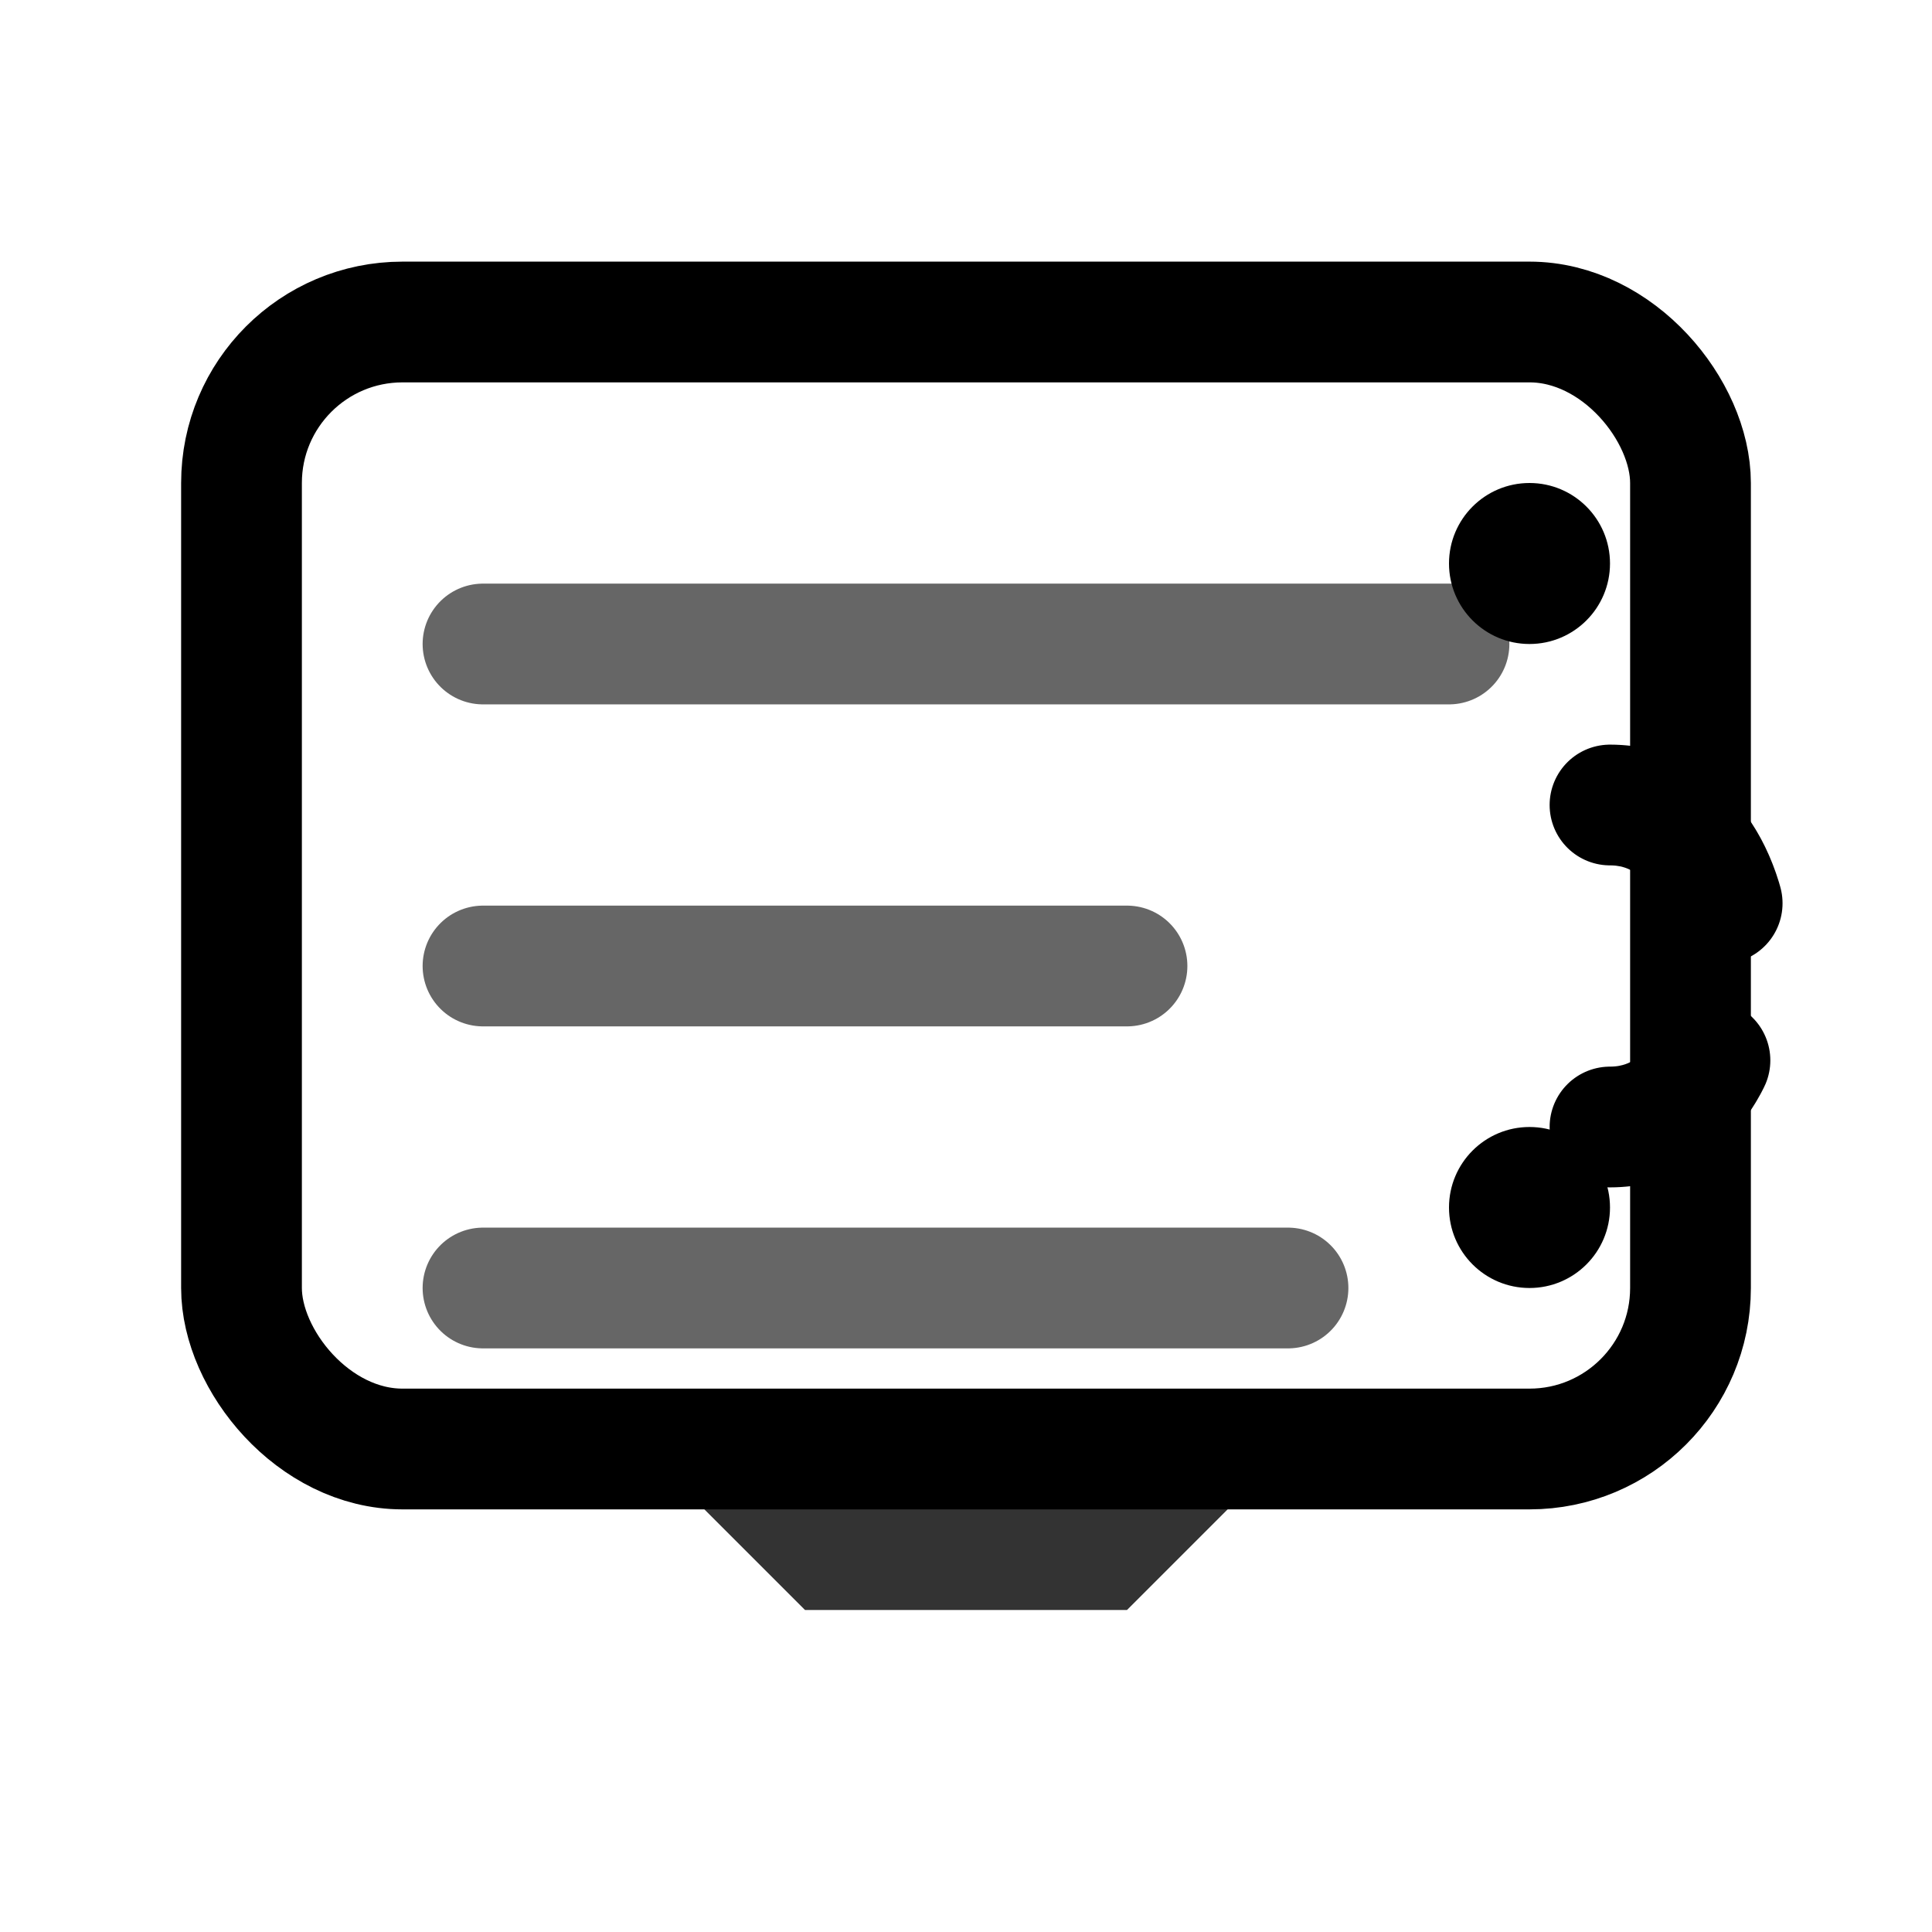 <?xml version="1.0" encoding="UTF-8"?>
<svg width="24" height="24" viewBox="0 0 24 24" version="1.1" xmlns="http://www.w3.org/2000/svg">
    <g stroke="none" fill="none" fill-rule="evenodd">
        <!-- Monitor frame -->
        <rect x="3" y="4" width="18" height="14"
              stroke="#000000"
              stroke-width="1.5"
              rx="2"/>
              
        <!-- Screen content -->
        <path d="M6,8 L18,8 M6,12 L14,12 M6,16 L16,16"
              stroke="#000000"
              stroke-width="1.5"
              stroke-linecap="round"
              stroke-opacity="0.6"/>
              
        <!-- Data flow indicators -->
        <path d="M20,10 C22,10 22,14 20,14"
              stroke="#000000"
              stroke-width="1.5"
              stroke-linecap="round"
              stroke-dasharray="2,2"/>
              
        <!-- Activity dots -->
        <circle cx="19" cy="7" r="1" fill="#000000"/>
        <circle cx="19" cy="15" r="1" fill="#000000"/>
        
        <!-- Stand -->
        <path d="M8,18 L16,18 L14,20 L10,20 Z"
              fill="#000000"
              fill-opacity="0.8"/>
    </g>
</svg> 